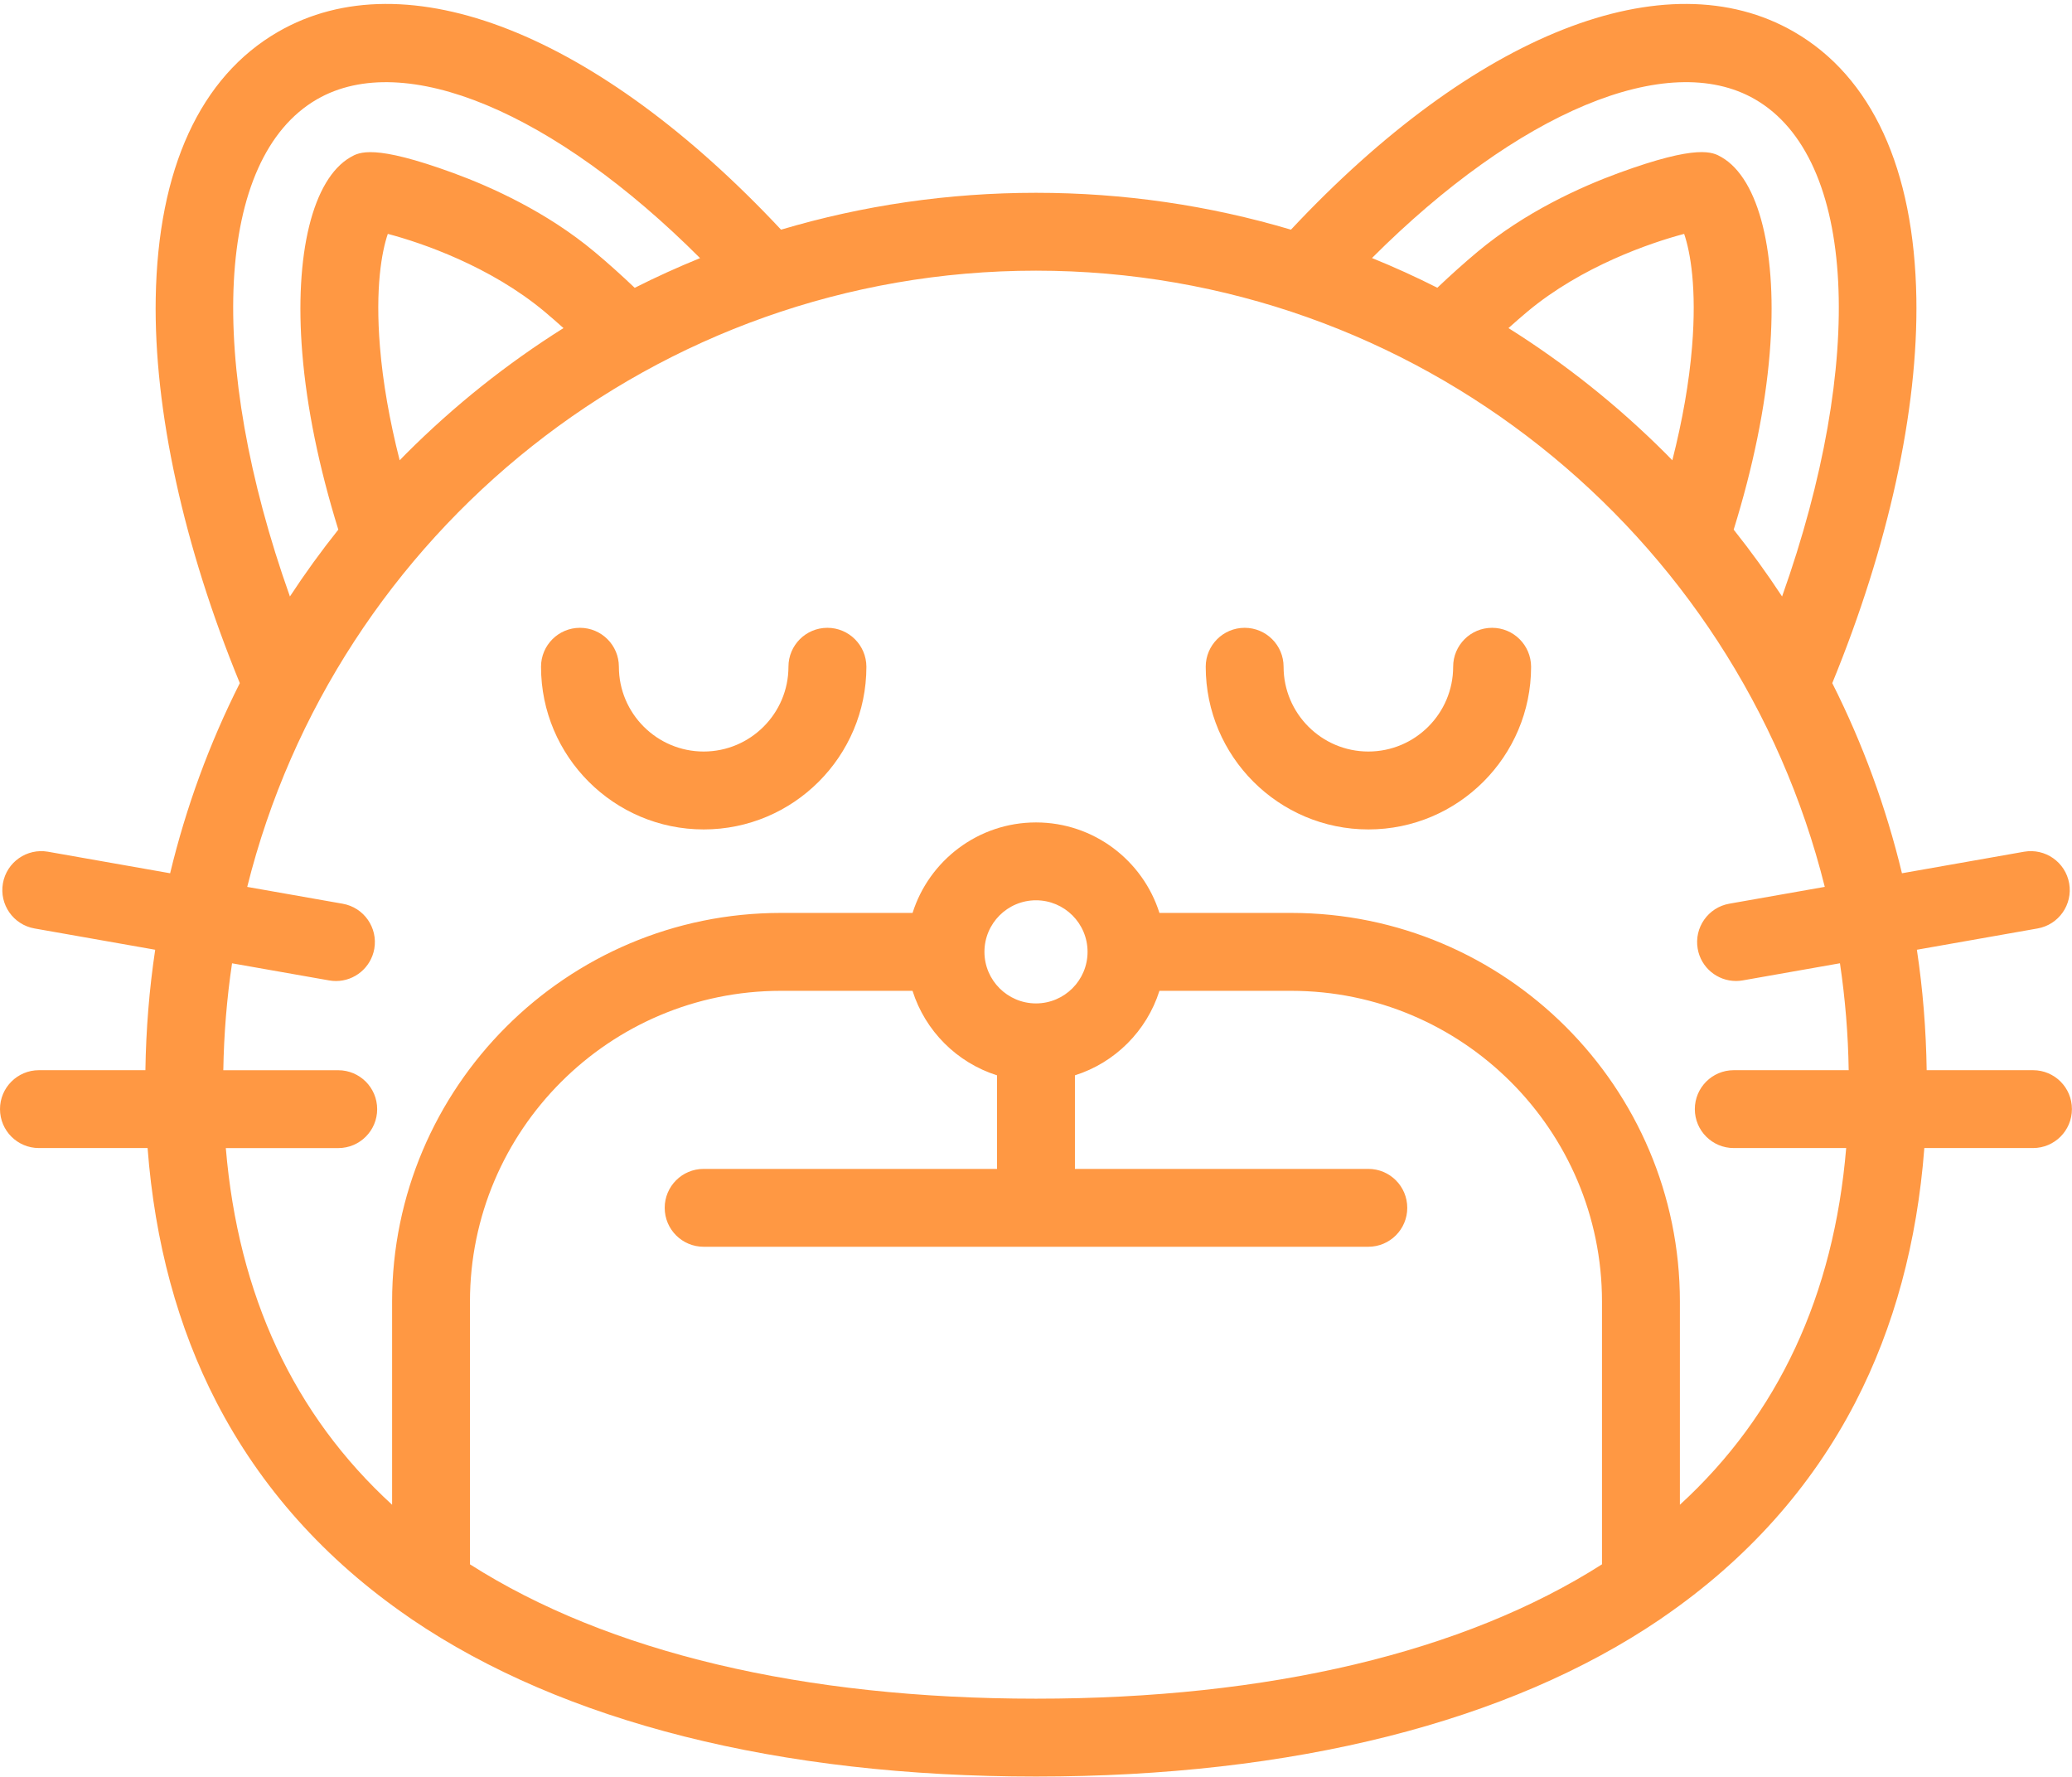 <svg width="512" height="439" viewBox="0 0 512 439" fill="none" xmlns="http://www.w3.org/2000/svg">
<path d="M502.38 264.44H476.09C475.94 254.39 475.14 244.45 473.67 234.68L503.49 229.42C508.72 228.5 512.22 223.51 511.3 218.27C510.38 213.04 505.39 209.54 500.15 210.46L469.98 215.78C466.05 199.47 460.28 183.72 452.76 168.8C466.64 134.96 474.01 101.34 473.54 73.66C472.99 41.71 462.53 18.96 443.3 7.86C411.63 -10.42 364.36 8.31 319 56.75C298.81 50.75 277.65 47.64 256 47.64C234.35 47.64 213.18 50.75 193 56.75C147.65 8.31 100.38 -10.42 68.72 7.86C49.49 18.96 39.03 41.72 38.48 73.66C38 101.34 45.37 134.96 59.26 168.8C51.73 183.73 45.97 199.47 42.04 215.78L11.87 210.46C6.64 209.54 1.64 213.03 0.72 218.27C-0.2 223.5 3.29 228.5 8.53 229.42L38.35 234.68C36.88 244.46 36.08 254.4 35.93 264.44H9.62C4.3 264.44 0 268.75 0 274.06C0 279.38 4.31 283.68 9.62 283.68H36.47C38.24 306.93 43.94 327.99 53.49 346.47C64.38 367.53 80.33 385.37 100.9 399.52C101.01 399.6 101.12 399.68 101.23 399.75L101.74 400.11C139.18 425.54 192.52 438.98 255.99 438.98C319.46 438.98 372.8 425.54 410.24 400.11C410.41 399.99 410.58 399.87 410.75 399.75C410.86 399.68 410.97 399.6 411.08 399.52C431.65 385.36 447.61 367.52 458.49 346.47C468.04 328 473.74 306.93 475.51 283.68H502.36C507.68 283.68 511.98 279.37 511.98 274.06C512 268.75 507.69 264.44 502.38 264.44V264.44ZM433.66 24.53C458.85 39.07 461.06 89.2 440.36 147.39C436.64 141.72 432.65 136.21 428.4 130.87C433.19 115.41 436.19 100.77 437.3 87.31C439.32 62.81 434.75 44.23 425.39 38.83C423.25 37.6 419.68 35.54 399.97 42.75C390.58 46.19 376.91 52.35 365.1 62.22C361.82 64.96 358.5 67.94 355.17 71.1C349.89 68.43 344.5 65.98 339.02 63.76C375.02 27.77 412.07 12.06 433.66 24.53V24.53ZM418.11 85.73C417.39 94.48 415.75 103.87 413.24 113.74C412.71 113.2 412.19 112.65 411.65 112.11C399.73 100.19 386.68 89.82 372.75 81.07C374.32 79.67 375.88 78.3 377.42 77.01C390.85 65.79 407.84 59.99 416.16 57.79C417.68 62.22 419.31 71.17 418.11 85.73V85.73ZM78.34 24.53C99.93 12.07 136.98 27.77 172.99 63.78C167.51 66.01 162.12 68.45 156.84 71.12C153.52 67.96 150.19 64.97 146.92 62.24C135.1 52.36 121.43 46.2 112.04 42.76C92.33 35.55 88.75 37.61 86.61 38.84C77.25 44.23 72.69 62.81 74.7 87.31C75.81 100.78 78.81 115.41 83.6 130.87C79.34 136.21 75.35 141.72 71.64 147.39C50.94 89.2 53.15 39.07 78.34 24.53V24.53ZM100.35 112.11C99.81 112.65 99.29 113.2 98.76 113.74C96.25 103.87 94.61 94.49 93.89 85.73C92.69 71.16 94.32 62.22 95.83 57.79C104.15 59.98 121.15 65.79 134.57 77.01C136.11 78.3 137.67 79.67 139.24 81.07C125.32 89.82 112.27 100.19 100.35 112.11V112.11ZM116.13 386.54V321.63C116.13 279.28 150.59 244.83 192.94 244.83H225.49C228.62 254.74 236.46 262.58 246.37 265.71V288.83H173.87C168.55 288.83 164.25 293.14 164.25 298.45C164.25 303.77 168.56 308.07 173.87 308.07H338.12C343.44 308.07 347.74 303.76 347.74 298.45C347.74 293.13 343.43 288.83 338.12 288.83H265.62V265.71C275.53 262.58 283.37 254.74 286.5 244.83H319.05C361.4 244.83 395.86 279.28 395.86 321.63V386.54C361.78 408.27 313.55 419.74 255.99 419.74C198.43 419.74 150.21 408.27 116.13 386.54V386.54ZM256 247.94C248.98 247.94 243.26 242.23 243.26 235.2C243.26 228.17 248.97 222.46 256 222.46C263.03 222.46 268.74 228.17 268.74 235.2C268.74 242.23 263.02 247.94 256 247.94ZM415.11 371.82V321.63C415.11 268.67 372.02 225.58 319.05 225.58H286.5C282.41 212.63 270.28 203.22 256 203.22C241.72 203.22 229.59 212.63 225.5 225.58H192.95C139.98 225.58 96.89 268.67 96.89 321.63V371.82C72.62 349.6 58.85 320.07 55.8 283.69H83.58C88.9 283.69 93.2 279.38 93.2 274.07C93.2 268.75 88.89 264.45 83.58 264.45H55.18C55.33 255.49 56.05 246.67 57.34 238.03L81.34 242.26C81.91 242.36 82.47 242.41 83.02 242.41C87.6 242.41 91.66 239.12 92.49 234.46C93.41 229.23 89.92 224.23 84.68 223.31L61.09 219.15C82.88 131.79 162 66.88 256 66.88C350 66.88 429.12 131.79 450.91 219.14L427.32 223.3C422.09 224.22 418.59 229.21 419.51 234.45C420.33 239.12 424.39 242.4 428.98 242.4C429.53 242.4 430.1 242.35 430.66 242.25L454.66 238.02C455.95 246.66 456.68 255.48 456.82 264.44H428.42C423.1 264.44 418.8 268.75 418.8 274.06C418.8 279.38 423.11 283.68 428.42 283.68H456.2C453.15 320.07 439.38 349.6 415.11 371.82Z" fill="#FF9843"/>
<path d="M204.45 155.13C199.13 155.13 194.83 159.44 194.83 164.75C194.83 176.3 185.43 185.7 173.88 185.7C162.33 185.7 152.93 176.3 152.93 164.75C152.93 159.43 148.62 155.13 143.31 155.13C137.99 155.13 133.69 159.44 133.69 164.75C133.69 186.92 151.72 204.95 173.89 204.95C196.06 204.95 214.09 186.92 214.09 164.75C214.07 159.44 209.77 155.13 204.45 155.13Z" fill="#FF9843"/>
<path d="M368.7 155.13C363.38 155.13 359.08 159.44 359.08 164.75C359.08 176.3 349.68 185.7 338.13 185.7C326.58 185.7 317.18 176.3 317.18 164.75C317.18 159.43 312.87 155.13 307.56 155.13C302.24 155.13 297.94 159.44 297.94 164.75C297.94 186.92 315.97 204.95 338.14 204.95C360.31 204.95 378.34 186.92 378.34 164.75C378.32 159.44 374.02 155.13 368.7 155.13Z" fill="#FF9843"/>
</svg>
